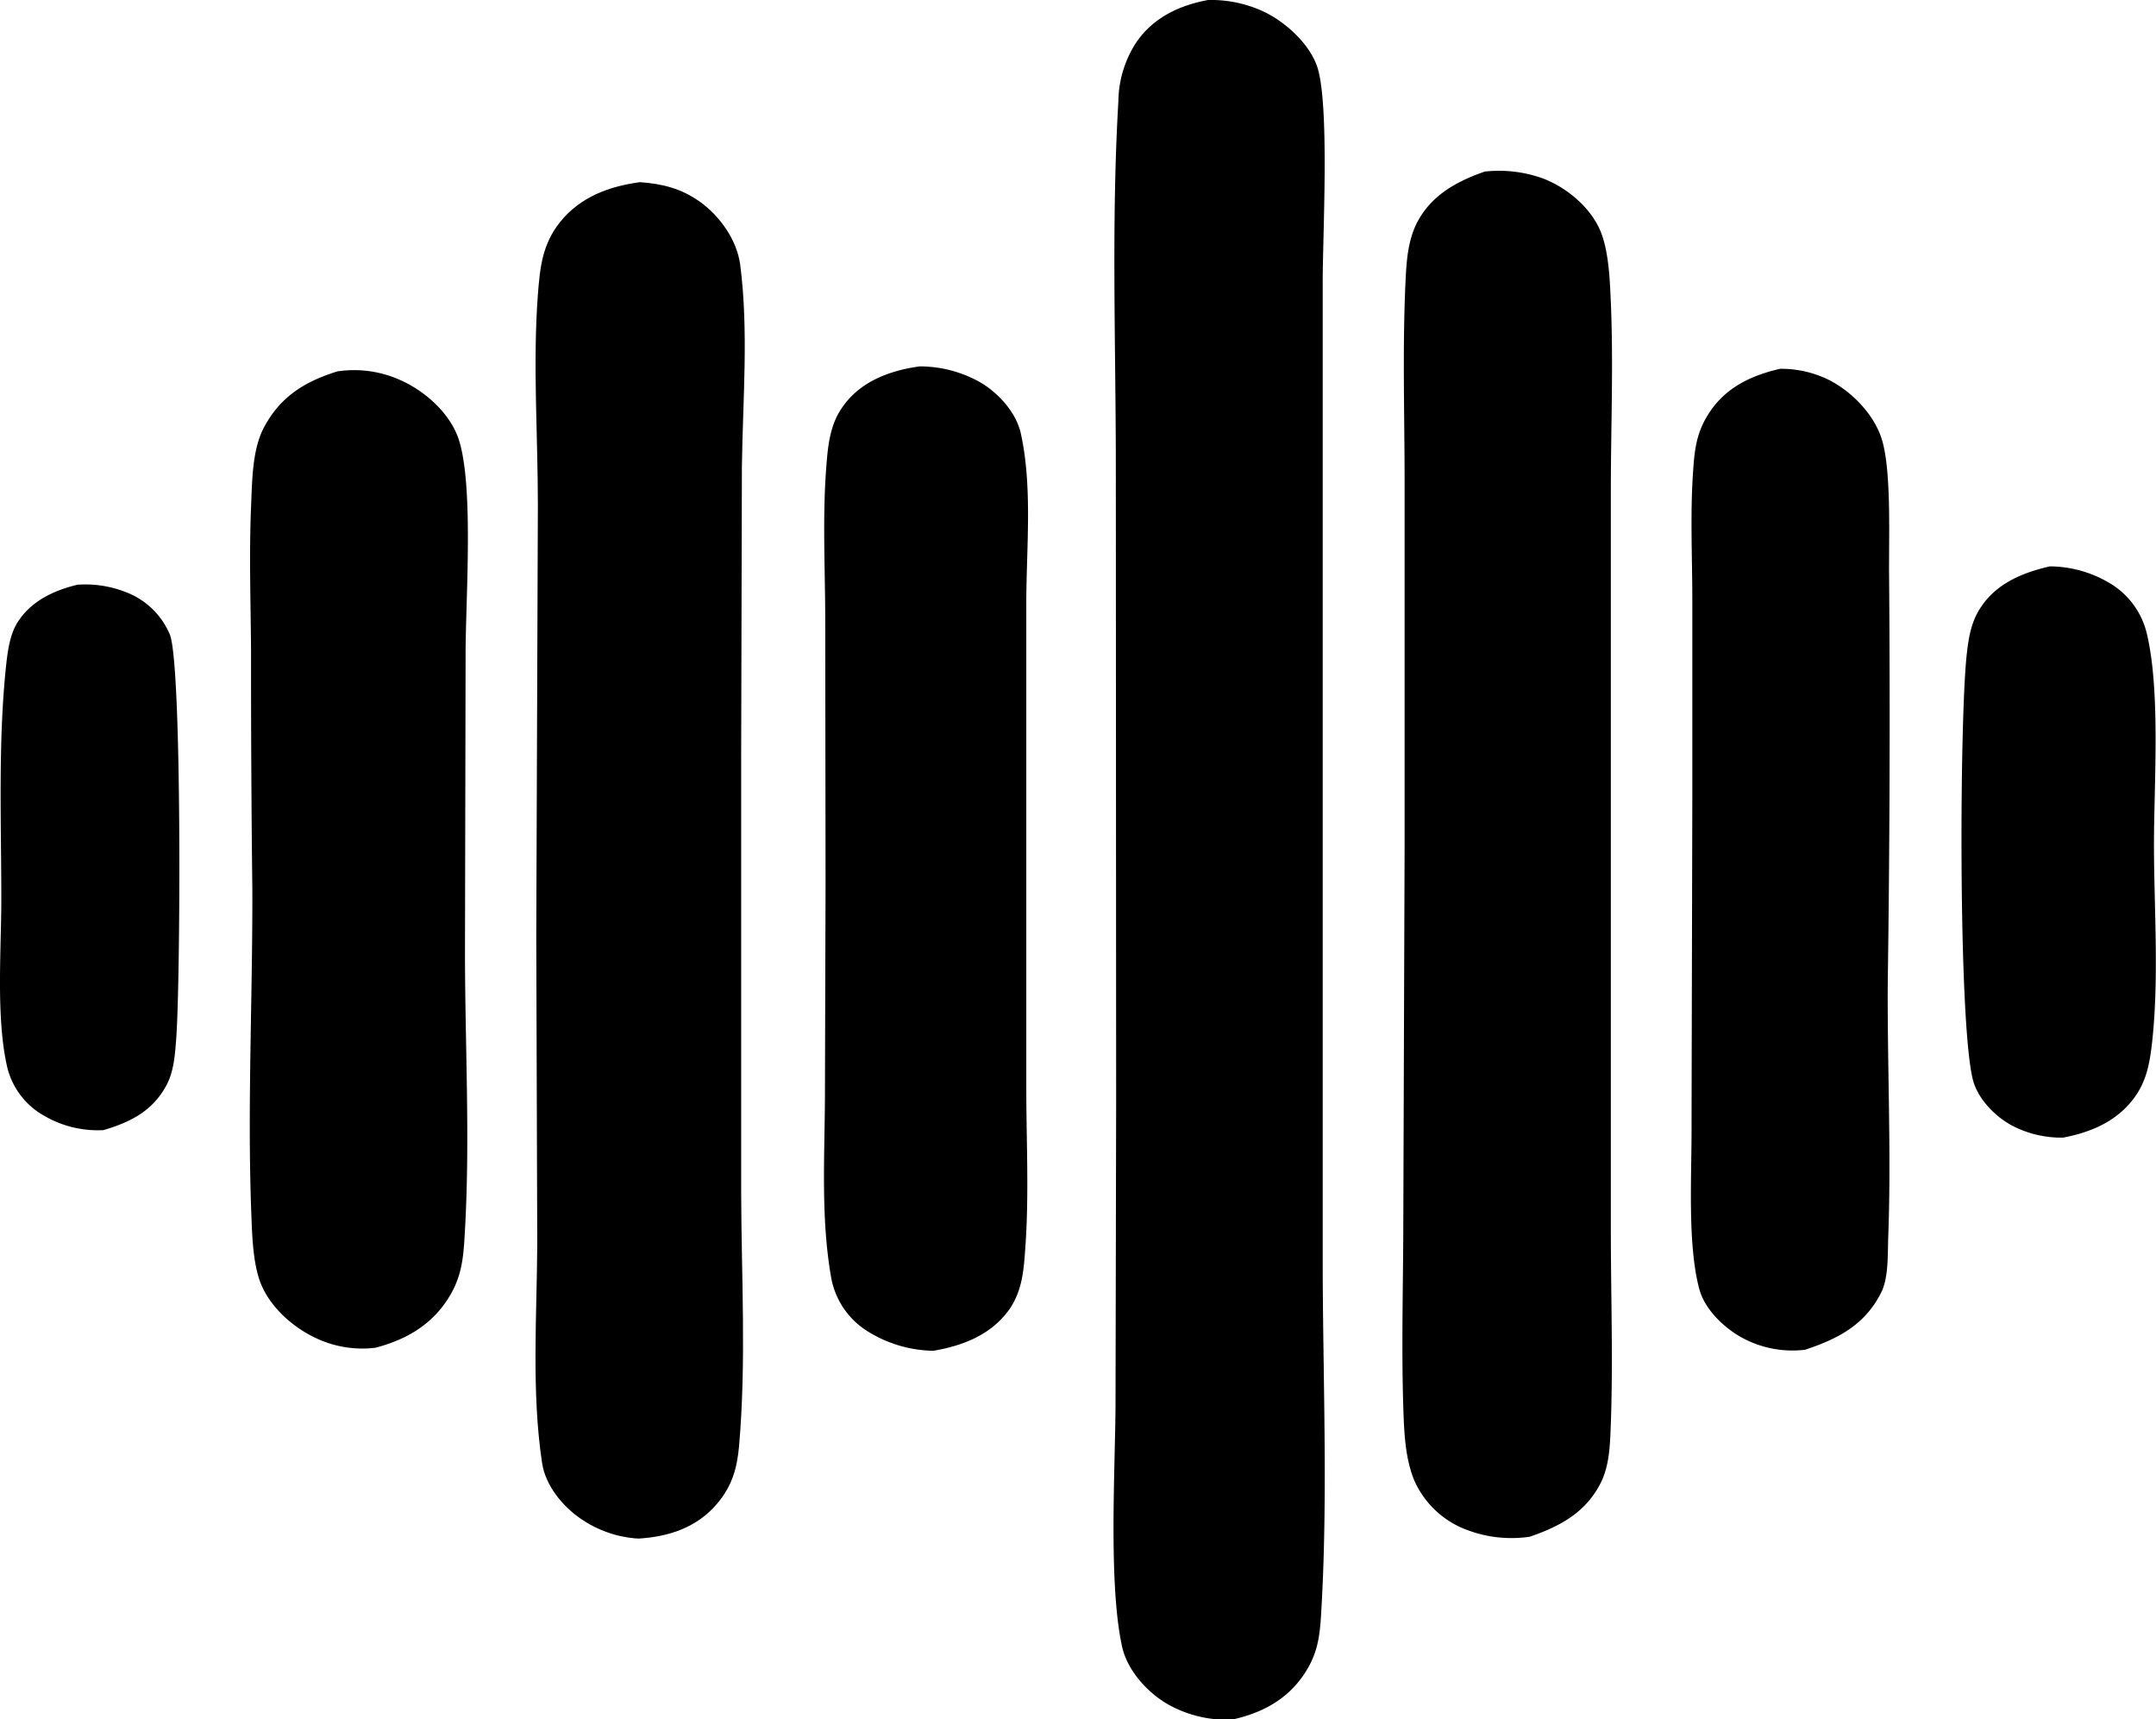<svg id="Слой_1" data-name="Слой 1" xmlns="http://www.w3.org/2000/svg" viewBox="0 0 414.9 330.83">
  <defs>
    <style>
      .cls-1 {
        fill: currentColor;
      }
    </style>
  </defs>
  <path class="cls-1" d="M320.28,460.15a21.21,21.21,0,0,1,9.58,1.53,14.85,14.85,0,0,1,8.23,8.14c2.34,6.42,2,67.58,1.18,77.8-.22,2.92-.45,6.18-1.85,8.8-2.65,5-7,7.16-12.15,8.67a20.39,20.39,0,0,1-11.22-2.66,14.74,14.74,0,0,1-7.23-9.19c-2.28-9.62-1.19-22.71-1.2-32.69,0-14.63-.63-30,.9-44.6.3-2.81.69-6.11,2.21-8.53C311.32,463.3,315.7,461.24,320.28,460.15Z" transform="translate(-305.37 -347.64)"/>
  <path class="cls-1" d="M699.82,456.62a21.63,21.63,0,0,1,2.9.2,23,23,0,0,1,2.86.57,24.24,24.24,0,0,1,2.76.94,21,21,0,0,1,2.61,1.28,15.42,15.42,0,0,1,7.57,10C721.21,481,719.83,499,719.88,511c.06,12.35,1,25.46-.42,37.73-.4,3.36-1,6.57-2.89,9.44-3.31,5-8.48,7.27-14.16,8.36a20.35,20.35,0,0,1-9.91-2.35c-3.24-1.76-6.54-5.13-7.47-8.79-2.83-11.14-2.57-69.69-1.17-81.94.35-3.11.83-6.07,2.56-8.75C689.47,459.91,694.56,457.84,699.82,456.62Z" transform="translate(-305.37 -347.64)"/>
  <path class="cls-1" d="M647.93,418.6a20.78,20.78,0,0,1,9.27,2.08c4.49,2.24,8.87,6.71,10.34,11.6,1.88,6.27,1.27,19.42,1.37,26.57q.3,38.91-.26,77.8c-.1,16.33.7,32.73.09,49.05-.12,3.23.1,7.74-1.36,10.65-3.12,6.22-8.33,8.91-14.64,11A20.32,20.32,0,0,1,640.55,605c-3.42-1.89-7.11-5.4-8.16-9.3-2.35-8.75-1.44-22.17-1.5-31.44l.15-63.08,0-38.05c0-8.14-.42-16.4.13-24.52.27-4.09.58-7.45,2.81-11.05C637.18,422.32,642.18,419.93,647.93,418.6Z" transform="translate(-305.37 -347.64)"/>
  <path class="cls-1" d="M482.34,418.14a23.6,23.6,0,0,1,12,3.26c3.36,2.08,6.61,5.71,7.48,9.65,2.23,10.13,1.11,21.63,1.05,32l0,40v54c0,10.07.54,20.35-.17,30.4-.3,4.28-.52,8.32-3,12-3.48,5-9,7.13-14.73,8.1a24.65,24.65,0,0,1-12.7-3.79,15.38,15.38,0,0,1-7-10.58c-1.92-11.14-1.22-22.77-1.15-34.05l.12-41.54-.06-50.39c0-9.65-.54-19.55.16-29.16.32-4.28.64-8.68,3.28-12.24C471,421,476.69,418.91,482.34,418.14Z" transform="translate(-305.37 -347.64)"/>
  <path class="cls-1" d="M370.3,419.1a21.61,21.61,0,0,1,12.45,1.83c4.63,2.14,9.34,6.38,10.93,11.36,2.88,9,1.3,30.61,1.29,41.06l-.12,57.39c0,17.72,1,35.84,0,53.51-.25,4.44-.4,8.2-2.6,12.17-3.24,5.82-8.35,8.88-14.6,10.54a20.86,20.86,0,0,1-10.51-1.42c-4.85-2-9.73-6.12-11.65-11.11-1.46-3.78-1.61-9.3-1.76-13.34-.78-20.67.27-41.64.2-62.35q-.27-23-.25-45.91c-.06-9.17-.38-18.43,0-27.59.21-4.76.18-10.9,2.42-15.22C359.23,424,364,421.05,370.3,419.1Z" transform="translate(-305.37 -347.64)"/>
  <path class="cls-1" d="M428.52,382.69c4.32.31,8,1.22,11.61,3.82,3.81,2.75,7.06,7.34,7.68,12.05,1.66,12.71.49,26.13.33,38.94L448,493.07l0,84.18c.05,16.21,1,32.4-.4,48.58-.38,4.29-1.33,7.7-4.19,11.09-3.91,4.64-9.27,6.39-15.12,6.76-.5,0-1-.07-1.5-.13s-1-.14-1.48-.24-1-.2-1.46-.33-1-.28-1.43-.44-.94-.34-1.4-.54-.91-.4-1.36-.63-.88-.46-1.31-.72-.85-.53-1.26-.81c-3.5-2.41-6.75-6.39-7.4-10.69-2.07-13.7-1-28.33-.93-42.17l-.19-59.26.31-82.94c0-13.41-1-27.1,0-40.45.41-5.3.86-9.71,4.3-14C417.09,385.49,422.63,383.49,428.52,382.69Z" transform="translate(-305.37 -347.64)"/>
  <path class="cls-1" d="M591.11,380.65A25,25,0,0,1,602.36,382c4.63,1.78,9.32,5.72,11.14,10.45,1.49,3.89,1.68,9.25,1.86,13.37.51,12,0,24.18,0,36.22l0,68.49,0,73.74c0,12.39.44,24.92,0,37.3-.15,3.78-.21,7.94-1.94,11.38-2.88,5.72-7.87,8.4-13.68,10.38a24.12,24.12,0,0,1-12-1.29,17.83,17.83,0,0,1-10.25-9.65c-1.52-3.78-1.84-8-2-12-.48-12.27-.1-24.67-.07-36.95l.25-72.56,0-70.57c0-13.06-.44-26.31.22-39.35.18-3.48.49-6.94,2-10.14C580.59,385.31,585.61,382.55,591.11,380.65Z" transform="translate(-305.37 -347.64)"/>
  <path class="cls-1" d="M537.84,347.64a24,24,0,0,1,10.49,2.13c4.37,2,9.46,6.56,10.73,11.4,2.1,8,.88,31.16.85,40.5v188c0,22.61,1.05,45.57-.28,68.12-.26,4.58-.64,8-3.25,11.91-3.3,5-8.24,7.58-13.93,8.82a23.12,23.12,0,0,1-12.42-3c-3.95-2.31-7.75-6.53-8.74-11.11-2.58-11.86-1.36-33.19-1.25-46l.12-58.94-.06-121.94c0-23.37-.88-47.07.49-70.39A21.15,21.15,0,0,1,523.9,356C527.14,351.1,532.24,348.68,537.84,347.64Z" transform="translate(-305.37 -347.64)"/>
</svg>
